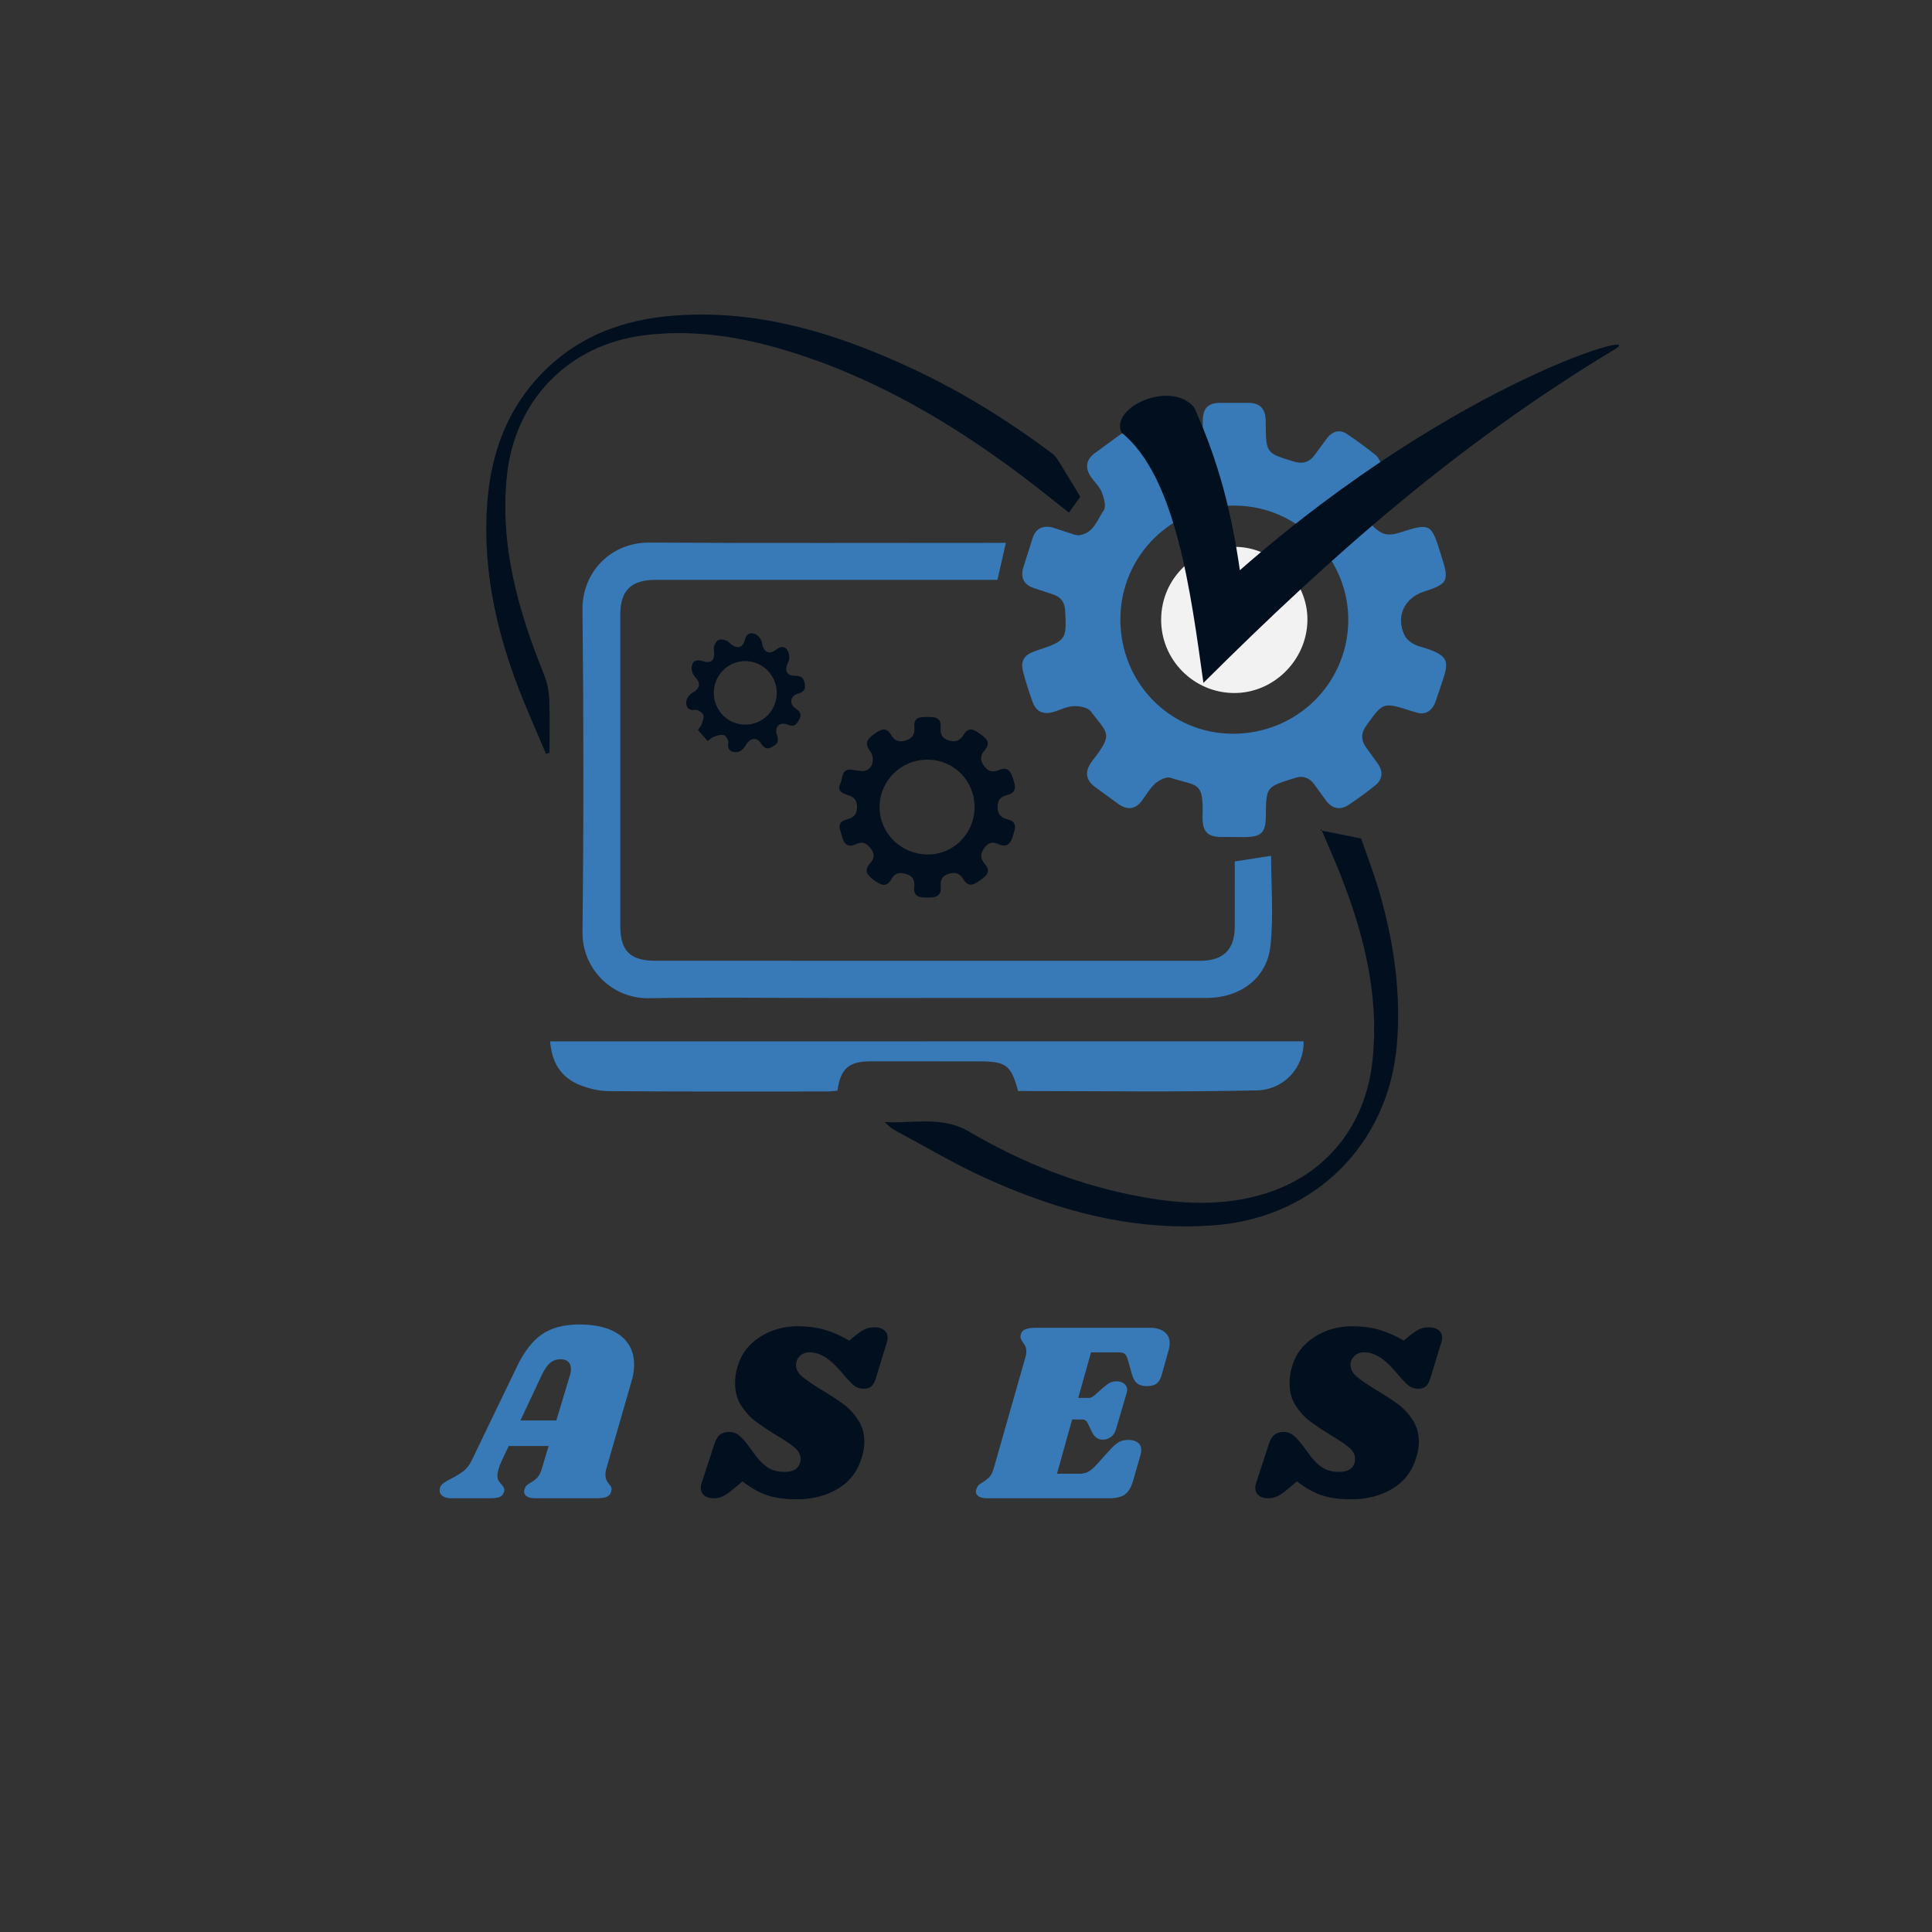 <svg xmlns="http://www.w3.org/2000/svg" xmlns:xlink="http://www.w3.org/1999/xlink" width="500" zoomAndPan="magnify" viewBox="0 0 375 375" height="500" preserveAspectRatio="xMidYMid meet" version="1.0"><rect x="0" y="0" width="375" height="375" fill="#333333" stroke="none"/><defs><g/><clipPath id="0dc344fdfb"><path d="M 198.164 78 L 280.844 78 L 280.844 162.68 L 198.164 162.68 Z M 198.164 78 " clip-rule="nonzero"/></clipPath><clipPath id="b019910fff"><path d="M 239.547 98.137 C 239.57 98.137 239.59 98.137 239.613 98.137 C 252.375 98.172 262.016 108.98 261.695 120.855 C 261.375 132.844 251.621 142.418 239.332 142.418 C 239.273 142.418 239.211 142.418 239.152 142.418 C 226.98 142.32 217.367 132.414 217.465 120.062 C 217.559 107.844 227.371 98.133 239.547 98.133 Z M 236.664 78.188 C 234.492 78.27 233.551 79.246 233.465 81.402 L 233.422 85.07 C 233.312 87.434 229.496 89.82 226.727 89.82 C 226.047 89.82 225.43 89.68 224.945 89.352 C 224.484 89.039 224.125 88.551 223.781 88.105 L 221.594 85.164 C 220.879 84.242 220.078 83.746 219.199 83.746 C 218.602 83.746 217.961 83.977 217.289 84.457 L 212.418 88.016 C 210.789 89.277 210.574 90.781 211.734 92.531 C 212.414 93.543 213.398 94.41 213.832 95.512 C 214.27 96.609 214.758 98.297 214.238 99.051 C 212.965 100.906 212.25 103.555 209.434 103.891 C 209.375 103.898 209.32 103.898 209.266 103.898 C 208.777 103.898 208.254 103.672 207.766 103.52 L 204.289 102.387 C 203.906 102.293 203.539 102.242 203.195 102.242 C 201.953 102.242 200.984 102.875 200.484 104.281 L 198.598 110.227 C 198.082 112.086 198.684 113.48 200.613 114.121 L 204.492 115.414 C 205.953 115.91 206.648 116.93 206.742 118.484 C 207.074 124.121 206.91 124.398 201.332 126.234 L 200.789 126.426 C 198.742 127.164 198.043 128.289 198.59 130.406 C 199.109 132.418 199.758 134.402 200.469 136.355 C 200.965 137.719 201.926 138.402 203.18 138.402 C 203.578 138.402 204.004 138.332 204.453 138.199 C 205.758 137.805 207.047 137.125 208.363 137.066 C 208.441 137.062 208.523 137.062 208.609 137.062 C 209.727 137.062 211.203 137.359 211.734 138.082 C 215.02 142.492 216.188 142.273 212.047 147.648 L 211.703 148.113 C 210.582 149.836 210.766 151.355 212.395 152.641 L 217.27 156.191 C 217.941 156.633 218.59 156.855 219.211 156.855 C 220.09 156.855 220.898 156.406 221.609 155.457 C 222.473 154.305 223.191 152.996 224.246 152.066 C 224.895 151.504 226.004 150.906 226.809 150.906 C 226.953 150.906 227.082 150.926 227.203 150.965 C 232.465 152.723 233.652 151.449 233.406 158.629 L 233.418 159.059 C 233.512 161.461 234.434 162.387 236.891 162.461 L 241.633 162.477 C 244.875 162.441 245.672 161.621 245.699 158.348 C 245.754 152.746 245.754 152.746 251.168 151.062 L 251.305 151.027 C 251.738 150.867 252.152 150.793 252.539 150.793 C 253.543 150.793 254.391 151.309 255.086 152.234 L 257.5 155.543 C 258.195 156.422 259.008 156.863 259.879 156.863 C 260.469 156.863 261.074 156.668 261.691 156.266 C 263.496 155.086 265.23 153.801 266.914 152.457 C 268.371 151.285 268.516 149.812 267.453 148.262 L 265.188 145.113 C 264.113 143.652 264.16 142.277 265.238 140.777 C 267.227 138.004 267.988 136.926 269.578 136.926 C 270.578 136.926 271.918 137.352 274.094 138.055 L 274.648 138.211 C 275.117 138.379 275.551 138.457 275.941 138.457 C 277.172 138.457 278.031 137.676 278.59 136.324 L 279.492 133.676 C 281.27 128.379 281.898 127.297 275.43 125.438 C 274.371 125.137 273.117 124.301 272.652 123.367 C 270.852 119.695 272.562 116.059 276.434 114.812 C 281.047 113.328 281.34 112.758 279.781 107.984 L 279.66 107.57 C 278.453 103.691 277.969 102.281 276.164 102.281 C 275.152 102.281 273.719 102.727 271.504 103.43 C 270.941 103.609 270.273 103.742 269.645 103.742 C 269.199 103.742 268.777 103.676 268.422 103.52 C 264.871 101.902 263.805 97.391 266.047 94.285 L 268.441 90.637 C 267.895 89.723 267.625 88.832 267.023 88.34 C 265.246 86.891 263.375 85.551 261.477 84.254 C 260.934 83.883 260.402 83.715 259.898 83.715 C 259.07 83.715 258.305 84.168 257.66 84.941 L 255.234 88.234 C 254.48 89.312 253.574 89.809 252.48 89.809 C 252.051 89.809 251.59 89.73 251.098 89.578 C 245.723 87.941 245.719 87.961 245.672 82.035 L 245.664 81.461 C 245.566 79.344 244.59 78.277 242.492 78.188 Z M 236.664 78.188 " clip-rule="nonzero"/></clipPath><clipPath id="f3d1ea075b"><path d="M 113 105 L 247 105 L 247 194 L 113 194 Z M 113 105 " clip-rule="nonzero"/></clipPath><clipPath id="7d3b0b12bb"><path d="M 239.664 167.207 C 242.152 166.816 244.391 166.473 246.719 166.109 C 246.719 171.844 247.23 177.828 246.582 183.676 C 245.887 189.922 240.684 193.691 234.227 193.699 L 161.09 193.707 C 149.367 193.707 137.645 193.566 125.926 193.754 C 118.926 193.867 112.977 188.188 113.059 180.863 C 113.297 160.004 113.289 139.145 113.059 118.289 C 112.98 111.25 118.379 105.273 126.055 105.316 C 148.562 105.441 171.074 105.363 193.582 105.363 C 194.078 105.363 194.574 105.363 195.238 105.363 C 194.688 107.785 194.168 110.043 193.602 112.551 L 191.34 112.551 C 169.98 112.551 148.621 112.551 127.27 112.551 C 122.5 112.551 120.395 114.605 120.395 119.297 L 120.395 179.719 C 120.395 184.566 122.328 186.484 127.211 186.484 L 232.922 186.488 C 237.48 186.488 239.66 184.328 239.668 179.793 L 239.672 167.211 " clip-rule="nonzero"/></clipPath><clipPath id="8463f5f7ff"><path d="M 106.441 202 L 253.281 202 L 253.281 212 L 106.441 212 Z M 106.441 202 " clip-rule="nonzero"/></clipPath><clipPath id="bfcda83721"><path d="M 253.031 202.121 C 253.129 207.27 249.207 211.531 243.91 211.648 C 228.473 211.988 213.031 211.77 197.613 211.77 C 196.258 206.758 195.305 206.023 190.109 206.008 L 168.98 206 C 164.727 206.016 163.152 207.422 162.543 211.703 L 160.898 211.852 C 146.668 211.855 132.441 211.902 118.207 211.789 C 116.199 211.773 114.062 211.262 112.211 210.457 C 108.766 208.965 107.07 206.062 106.777 202.129 Z M 253.031 202.121 " clip-rule="nonzero"/></clipPath><clipPath id="d446c8f1c0"><path d="M 94.383 61.051 L 209.789 61.051 L 209.789 146.746 L 94.383 146.746 Z M 94.383 61.051 " clip-rule="nonzero"/></clipPath><clipPath id="76b7f1b4d7"><path d="M 136.027 61.055 C 134.18 61.059 132.32 61.133 130.441 61.289 C 121.328 62.035 113.035 64.973 106.289 71.383 C 96.758 80.43 94.09 92.039 94.414 104.598 C 94.664 114.367 96.953 123.785 100.387 132.906 C 102.09 137.434 104.105 141.852 105.98 146.32 L 106.203 146.254 L 106.656 146.109 C 106.656 142.664 106.758 139.211 106.613 135.77 C 106.543 134.168 106.223 132.5 105.625 131.02 C 100.617 118.59 96.961 105.969 98.398 92.293 C 99.938 77.613 110.402 66.875 125.082 65.07 C 127.348 64.789 129.59 64.66 131.82 64.66 C 139.211 64.66 146.414 66.094 153.523 68.312 C 169.965 73.441 184.59 82.023 198.281 92.301 C 201.352 94.605 204.332 97.031 207.469 99.492 C 208.328 98.312 209.031 97.336 209.691 96.426 L 206.184 90.641 C 205.598 89.715 205.059 88.645 204.219 88.012 C 195.684 81.633 186.672 76.016 177 71.516 C 163.996 65.461 150.605 61.082 136.285 61.055 Z M 136.027 61.055 " clip-rule="nonzero"/></clipPath><clipPath id="d3a829065e"><path d="M 171.465 160.523 L 271.801 160.523 L 271.801 238.469 L 171.465 238.469 Z M 171.465 160.523 " clip-rule="nonzero"/></clipPath><clipPath id="0509d4b72e"><path d="M 256.449 160.895 C 256.449 160.895 256.449 160.898 256.445 160.902 C 256.445 160.898 256.449 160.895 256.449 160.895 Z M 256.445 160.902 C 256.438 160.926 256.402 160.992 256.297 161.176 C 256.391 161.191 256.48 161.215 256.574 161.23 L 256.445 160.934 C 256.441 160.926 256.445 160.91 256.445 160.902 Z M 256.574 161.23 L 259.574 168.246 C 264.484 180.348 267.812 192.699 266.387 205.984 C 265.059 218.387 257.457 227.984 245.57 231.672 C 241.473 232.945 237.336 233.465 233.184 233.465 C 229.43 233.465 225.66 233.043 221.891 232.367 C 209.887 230.23 198.641 225.836 188.199 219.699 C 185.336 218.012 182.465 217.668 179.586 217.668 C 177.566 217.668 175.539 217.84 173.496 217.84 C 172.91 217.84 172.328 217.824 171.738 217.785 C 172.461 218.578 173.246 219.16 174.102 219.613 C 179.859 222.688 185.496 226.047 191.434 228.73 C 203.777 234.309 216.512 238.043 230.051 238.043 C 232.043 238.043 234.051 237.961 236.086 237.789 C 255.305 236.199 269.508 221.992 271.133 202.777 C 271.969 192.859 270.586 183.289 267.938 173.832 C 266.824 169.855 265.305 165.992 264.199 162.758 C 261.293 162.176 258.996 161.719 256.57 161.234 Z M 256.574 161.23 " clip-rule="nonzero"/></clipPath><clipPath id="dce8fea17c"><path d="M 162.852 139 L 197.301 139 L 197.301 174.305 L 162.852 174.305 Z M 162.852 139 " clip-rule="nonzero"/></clipPath><clipPath id="7be000dafa"><path d="M 189.156 156.691 C 189.176 151.547 185.195 147.496 180.09 147.453 C 174.898 147.41 170.719 151.531 170.727 156.691 C 170.734 161.711 174.863 165.793 179.988 165.852 C 185.051 165.906 189.145 161.816 189.16 156.691 M 165.316 149.398 C 166.223 149.477 167.215 149.82 168.02 149.57 C 169.461 149.117 169.879 147.105 168.836 145.707 C 167.648 144.105 168.52 143.32 169.758 142.422 C 170.953 141.555 172.016 141.023 172.961 142.637 C 173.645 143.801 174.504 144.137 175.84 143.711 C 177.219 143.27 177.594 142.398 177.48 141.105 C 177.293 139.109 178.68 139.176 180.027 139.164 C 181.426 139.148 182.73 139.219 182.57 141.152 C 182.461 142.441 182.793 143.309 184.207 143.738 C 185.594 144.16 186.395 143.676 187.07 142.578 C 188.09 140.906 189.156 141.699 190.281 142.492 C 191.453 143.309 192.387 144.133 191.152 145.586 C 190.309 146.586 190.141 147.504 191 148.668 C 191.855 149.832 192.734 149.945 193.969 149.438 C 195.672 148.734 196.23 149.852 196.668 151.223 C 197.09 152.562 197.414 153.797 195.582 154.277 C 194.344 154.602 193.609 155.152 193.629 156.641 C 193.652 158.086 194.301 158.715 195.562 159.035 C 197.594 159.547 197.008 160.867 196.613 162.25 C 196.176 163.777 195.422 164.562 193.832 163.859 C 192.664 163.34 191.855 163.488 191.062 164.57 C 190.242 165.691 190.238 166.633 191.133 167.652 C 192.336 169.035 191.645 169.918 190.387 170.773 C 189.176 171.598 188.043 172.43 186.992 170.668 C 186.285 169.484 185.363 169.207 184.078 169.621 C 182.801 170.031 182.492 170.91 182.594 172.113 C 182.762 174.152 181.391 174.211 179.91 174.211 C 178.477 174.211 177.25 174.059 177.457 172.148 C 177.586 170.938 177.234 170.059 175.953 169.668 C 174.723 169.297 173.742 169.348 173.027 170.629 C 172.059 172.359 170.926 171.777 169.668 170.855 C 168.395 169.926 167.57 169.016 168.883 167.562 C 169.727 166.629 169.836 165.793 169.023 164.711 C 168.203 163.621 167.418 163.25 166.113 163.863 C 164.699 164.523 163.844 163.965 163.457 162.422 C 163.117 161.055 162.148 159.629 164.41 159.039 C 165.637 158.719 166.352 158.117 166.352 156.645 C 166.352 155.172 165.652 154.637 164.414 154.27 C 163.422 153.969 162.441 153.457 163.102 152.109 C 163.641 151.016 163.266 149.168 165.32 149.395 " clip-rule="nonzero"/></clipPath><clipPath id="152c4fcfc8"><path d="M 133.141 122.629 L 156.391 122.629 L 156.391 146 L 133.141 146 Z M 133.141 122.629 " clip-rule="nonzero"/></clipPath><clipPath id="777d82ce2c"><path d="M 138.547 134.441 C 138.52 137.852 141.223 140.625 144.602 140.652 C 148 140.68 150.75 137.961 150.77 134.551 C 150.793 131.141 148.102 128.371 144.715 128.324 C 141.352 128.277 138.574 131.035 138.547 134.441 M 137.344 143.832 L 135.465 141.688 C 135.754 141.266 136.078 140.953 136.195 140.578 C 136.387 139.965 136.719 139.191 136.5 138.711 C 136.281 138.238 135.406 137.719 134.898 137.793 C 133.516 137.988 133.137 137.125 133.199 136.195 C 133.242 135.578 133.84 134.77 134.406 134.461 C 135.922 133.652 136.078 132.574 134.875 131.352 C 134.426 130.895 134.148 129.949 134.27 129.32 C 134.469 128.281 135.184 127.926 136.383 128.328 C 138.184 128.926 138.871 128.008 138.547 126.066 C 138.445 125.492 138.945 124.465 139.449 124.23 C 139.965 123.988 141.055 124.219 141.477 124.656 C 142.82 126.031 144.121 125.988 144.582 124.184 C 144.93 122.805 145.793 122.758 146.633 123.098 C 147.211 123.336 147.812 124.16 147.906 124.797 C 148.172 126.531 149.223 127.191 150.625 126.109 C 151.629 125.332 152.398 125.414 152.918 126.375 C 153.227 126.938 153.312 127.918 153.023 128.461 C 152.191 130.035 152.594 131.18 154.348 131.172 C 155.559 131.168 156.012 131.609 156.203 132.711 C 156.402 133.875 155.977 134.332 154.836 134.652 C 153.359 135.062 153.129 136.676 154.441 137.527 C 155.469 138.203 155.625 138.758 155.062 139.789 C 154.535 140.758 154.055 141.133 152.871 140.652 C 151.363 140.039 150.238 141.074 150.789 142.59 C 151.242 143.84 150.934 144.406 149.863 144.977 C 148.762 145.562 148.27 145.18 147.645 144.219 C 146.801 142.934 145.453 143.305 144.711 144.727 C 144.41 145.293 143.656 145.934 143.07 145.977 C 142.039 146.055 141.102 145.684 141.363 144.18 C 141.441 143.723 140.977 142.871 140.559 142.711 C 140.039 142.508 139.293 142.762 138.68 142.941 C 138.301 143.055 137.984 143.391 137.352 143.828 " clip-rule="nonzero"/></clipPath><clipPath id="ebe6d16fec"><path d="M 225.293 106 L 254 106 L 254 134.688 L 225.293 134.688 Z M 225.293 106 " clip-rule="nonzero"/></clipPath><clipPath id="b73dcc28ba"><path d="M 225.379 120.145 C 225.465 112.246 231.859 106.035 239.805 106.141 C 247.461 106.238 253.91 112.863 253.77 120.477 C 253.625 128.211 247.145 134.578 239.484 134.516 C 231.621 134.449 225.289 128 225.379 120.148 " clip-rule="nonzero"/></clipPath><clipPath id="a3caf47bb1"><path d="M 217 66 L 315 66 L 315 133 L 217 133 Z M 217 66 " clip-rule="nonzero"/></clipPath><clipPath id="7e15a6d15c"><path d="M 234.188 29.652 L 321.832 62.93 L 287.488 153.379 L 199.844 120.102 Z M 234.188 29.652 " clip-rule="nonzero"/></clipPath><clipPath id="68b640e73e"><path d="M 234.188 29.652 L 321.832 62.93 L 287.488 153.379 L 199.844 120.102 Z M 234.188 29.652 " clip-rule="nonzero"/></clipPath></defs><g clip-path="url(#0dc344fdfb)"><g clip-path="url(#b019910fff)"><path fill="#377ab7" d="M 92.23 58.898 L 282.996 58.898 L 282.996 240.191 L 92.23 240.191 Z M 92.23 58.898 " fill-opacity="1" fill-rule="nonzero"/></g></g><g clip-path="url(#f3d1ea075b)"><g clip-path="url(#7d3b0b12bb)"><path fill="#377ab7" d="M 92.23 58.898 L 282.996 58.898 L 282.996 240.191 L 92.23 240.191 Z M 92.23 58.898 " fill-opacity="1" fill-rule="nonzero"/></g></g><g clip-path="url(#8463f5f7ff)"><g clip-path="url(#bfcda83721)"><path fill="#377ab7" d="M 92.23 58.898 L 282.996 58.898 L 282.996 240.191 L 92.23 240.191 Z M 92.23 58.898 " fill-opacity="1" fill-rule="nonzero"/></g></g><g clip-path="url(#d446c8f1c0)"><g clip-path="url(#76b7f1b4d7)"><path fill="#020f1f" d="M 92.23 58.898 L 282.996 58.898 L 282.996 240.191 L 92.23 240.191 Z M 92.23 58.898 " fill-opacity="1" fill-rule="nonzero"/></g></g><g clip-path="url(#d3a829065e)"><g clip-path="url(#0509d4b72e)"><path fill="#020f1f" d="M 92.23 58.898 L 282.996 58.898 L 282.996 240.191 L 92.23 240.191 Z M 92.23 58.898 " fill-opacity="1" fill-rule="nonzero"/></g></g><g clip-path="url(#dce8fea17c)"><g clip-path="url(#7be000dafa)"><path fill="#020f1f" d="M 92.23 58.898 L 282.996 58.898 L 282.996 240.191 L 92.23 240.191 Z M 92.23 58.898 " fill-opacity="1" fill-rule="nonzero"/></g></g><g clip-path="url(#152c4fcfc8)"><g clip-path="url(#777d82ce2c)"><path fill="#020f1f" d="M 92.23 58.898 L 282.996 58.898 L 282.996 240.191 L 92.23 240.191 Z M 92.23 58.898 " fill-opacity="1" fill-rule="nonzero"/></g></g><g clip-path="url(#ebe6d16fec)"><g clip-path="url(#b73dcc28ba)"><path fill="#f2f2f2" d="M 92.23 58.898 L 282.996 58.898 L 282.996 240.191 L 92.23 240.191 Z M 92.23 58.898 " fill-opacity="1" fill-rule="nonzero"/></g></g><g clip-path="url(#a3caf47bb1)"><g clip-path="url(#7e15a6d15c)"><g clip-path="url(#68b640e73e)"><path fill="#020f1f" d="M 231.789 79.078 C 236.449 89.441 238.961 98.988 240.66 110.68 C 283.621 72.977 322.172 63.059 312.883 68.125 C 282.582 86.496 258.586 107.664 233.586 132.547 C 231.148 115.254 228.332 92.496 217.664 83.945 C 215.445 79.012 227.289 73.684 231.789 79.078 Z M 231.789 79.078 " fill-opacity="1" fill-rule="nonzero"/></g></g></g><g fill="#377ab7" fill-opacity="1"><g transform="translate(87.362, 290.814)"><g><path d="M 30.359 -5.859 C 30.223 -5.43 30.156 -5.004 30.156 -4.578 C 30.156 -4.211 30.203 -3.906 30.297 -3.656 C 30.398 -3.406 30.508 -3.203 30.625 -3.047 C 30.75 -2.898 30.828 -2.797 30.859 -2.734 C 31.191 -2.398 31.359 -2.066 31.359 -1.734 C 31.359 -1.672 31.32 -1.504 31.25 -1.234 C 31.113 -0.773 30.82 -0.453 30.375 -0.266 C 29.938 -0.086 29.254 0 28.328 0 L 16.547 0 C 15.848 0 15.305 -0.113 14.922 -0.344 C 14.547 -0.582 14.359 -0.898 14.359 -1.297 C 14.359 -1.492 14.41 -1.707 14.516 -1.938 C 14.609 -2.195 14.742 -2.398 14.922 -2.547 C 15.109 -2.703 15.367 -2.879 15.703 -3.078 C 16.234 -3.379 16.66 -3.711 16.984 -4.078 C 17.316 -4.441 17.602 -5.035 17.844 -5.859 L 19.125 -10.141 L 11.375 -10.141 L 10.031 -7.297 C 9.469 -6.078 9.188 -5.117 9.188 -4.422 C 9.188 -4.023 9.254 -3.703 9.391 -3.453 C 9.523 -3.203 9.723 -2.945 9.984 -2.688 C 10.211 -2.414 10.367 -2.188 10.453 -2 C 10.535 -1.82 10.547 -1.586 10.484 -1.297 C 10.348 -0.797 10.07 -0.453 9.656 -0.266 C 9.25 -0.086 8.598 0 7.703 0 L 0.297 0 C -0.461 0 -1.039 -0.141 -1.438 -0.422 C -1.832 -0.703 -2.031 -1.078 -2.031 -1.547 C -2.031 -2.066 -1.836 -2.484 -1.453 -2.797 C -1.078 -3.117 -0.508 -3.461 0.25 -3.828 C 1.238 -4.328 2.031 -4.816 2.625 -5.297 C 3.227 -5.773 3.742 -6.441 4.172 -7.297 L 13.016 -25.641 C 14.379 -28.484 15.977 -30.539 17.812 -31.812 C 19.656 -33.094 22.082 -33.734 25.094 -33.734 C 28.469 -33.734 31.082 -33.047 32.938 -31.672 C 34.789 -30.297 35.719 -28.383 35.719 -25.938 C 35.719 -24.906 35.555 -23.844 35.234 -22.75 Z M 20.625 -15.109 L 23.25 -23.844 C 23.383 -24.25 23.453 -24.664 23.453 -25.094 C 23.453 -25.719 23.273 -26.188 22.922 -26.5 C 22.578 -26.82 22.094 -26.984 21.469 -26.984 C 20.664 -26.984 19.984 -26.75 19.422 -26.281 C 18.859 -25.82 18.297 -24.992 17.734 -23.797 L 13.656 -15.109 Z M 20.625 -15.109 "/></g></g></g><g fill="#020f1f" fill-opacity="1"><g transform="translate(136.318, 290.814)"><g><path d="M 18.578 -33.391 C 20.43 -33.391 22.145 -33.164 23.719 -32.719 C 25.289 -32.27 26.891 -31.566 28.516 -30.609 L 29.656 -31.547 C 30.457 -32.18 31.113 -32.613 31.625 -32.844 C 32.133 -33.07 32.723 -33.188 33.391 -33.188 C 34.18 -33.188 34.805 -33.008 35.266 -32.656 C 35.734 -32.312 35.969 -31.812 35.969 -31.156 C 35.969 -30.883 35.922 -30.602 35.828 -30.312 L 33.734 -23.453 C 33.504 -22.66 33.211 -22.098 32.859 -21.766 C 32.516 -21.43 31.992 -21.266 31.297 -21.266 C 30.566 -21.266 29.926 -21.488 29.375 -21.938 C 28.832 -22.383 27.984 -23.301 26.828 -24.688 C 25.672 -26.02 24.617 -26.957 23.672 -27.5 C 22.734 -28.051 21.766 -28.328 20.766 -28.328 C 20.035 -28.328 19.422 -28.082 18.922 -27.594 C 18.43 -27.113 18.188 -26.531 18.188 -25.844 C 18.188 -25.039 18.582 -24.301 19.375 -23.625 C 20.176 -22.945 21.422 -22.094 23.109 -21.062 C 24.828 -20.039 26.25 -19.113 27.375 -18.281 C 28.5 -17.457 29.457 -16.43 30.25 -15.203 C 31.051 -13.973 31.453 -12.566 31.453 -10.984 C 31.453 -9.953 31.285 -8.926 30.953 -7.906 C 30.16 -5.25 28.617 -3.234 26.328 -1.859 C 24.047 -0.484 21.379 0.203 18.328 0.203 C 16.047 0.203 14.125 -0.062 12.562 -0.594 C 11.008 -1.125 9.422 -2.02 7.797 -3.281 L 6.016 -1.781 C 5.18 -1.094 4.5 -0.625 3.969 -0.375 C 3.445 -0.125 2.852 0 2.188 0 C 1.426 0 0.82 -0.18 0.375 -0.547 C -0.07 -0.91 -0.297 -1.406 -0.297 -2.031 C -0.297 -2.363 -0.227 -2.711 -0.094 -3.078 L 2.328 -10.484 C 2.598 -11.348 2.961 -11.961 3.422 -12.328 C 3.891 -12.691 4.488 -12.875 5.219 -12.875 C 5.977 -12.875 6.664 -12.609 7.281 -12.078 C 7.895 -11.547 8.695 -10.582 9.688 -9.188 C 10.75 -7.664 11.734 -6.609 12.641 -6.016 C 13.555 -5.422 14.645 -5.125 15.906 -5.125 C 16.789 -5.125 17.473 -5.266 17.953 -5.547 C 18.441 -5.828 18.785 -6.281 18.984 -6.906 C 19.047 -7.07 19.078 -7.32 19.078 -7.656 C 19.078 -8.445 18.695 -9.172 17.938 -9.828 C 17.176 -10.492 16 -11.289 14.406 -12.219 C 12.719 -13.25 11.344 -14.172 10.281 -14.984 C 9.219 -15.797 8.297 -16.812 7.516 -18.031 C 6.742 -19.258 6.359 -20.703 6.359 -22.359 C 6.359 -23.516 6.539 -24.656 6.906 -25.781 C 7.602 -28.07 9.023 -29.91 11.172 -31.297 C 13.328 -32.691 15.797 -33.391 18.578 -33.391 Z M 18.578 -33.391 "/></g></g></g><g fill="#377ab7" fill-opacity="1"><g transform="translate(190.71, 290.814)"><g><path d="M 32.453 -33.094 C 33.672 -33.094 34.617 -32.828 35.297 -32.297 C 35.984 -31.766 36.328 -31.035 36.328 -30.109 C 36.328 -29.648 36.258 -29.203 36.125 -28.766 L 34.828 -24.141 C 34.598 -23.254 34.258 -22.633 33.812 -22.281 C 33.363 -21.938 32.727 -21.766 31.906 -21.766 C 31.102 -21.766 30.477 -21.938 30.031 -22.281 C 29.582 -22.633 29.242 -23.207 29.016 -24 L 28.219 -26.828 C 28.051 -27.422 27.852 -27.816 27.625 -28.016 C 27.395 -28.223 26.945 -28.328 26.281 -28.328 L 21.062 -28.328 L 18.578 -19.484 L 20.766 -19.484 C 20.992 -19.484 21.312 -19.645 21.719 -19.969 L 23.406 -21.469 C 23.895 -21.895 24.32 -22.207 24.688 -22.406 C 25.051 -22.602 25.5 -22.703 26.031 -22.703 C 26.633 -22.703 27.125 -22.547 27.5 -22.234 C 27.883 -21.922 28.078 -21.516 28.078 -21.016 C 28.078 -20.879 28.039 -20.68 27.969 -20.422 L 25.938 -13.516 C 25.738 -12.785 25.398 -12.242 24.922 -11.891 C 24.441 -11.547 23.922 -11.375 23.359 -11.375 C 22.43 -11.375 21.734 -11.852 21.266 -12.812 L 20.422 -14.562 C 20.191 -15.051 19.828 -15.297 19.328 -15.297 L 17.391 -15.297 L 14.453 -4.766 L 18.828 -4.766 C 19.461 -4.766 20.02 -4.891 20.5 -5.141 C 20.977 -5.391 21.5 -5.828 22.062 -6.453 L 25.047 -9.734 C 25.578 -10.297 26.082 -10.703 26.562 -10.953 C 27.039 -11.203 27.629 -11.328 28.328 -11.328 C 29.055 -11.328 29.648 -11.16 30.109 -10.828 C 30.578 -10.492 30.812 -10 30.812 -9.344 C 30.812 -9.07 30.758 -8.754 30.656 -8.391 L 29.219 -3.375 C 28.852 -2.113 28.32 -1.234 27.625 -0.734 C 26.926 -0.242 25.914 0 24.594 0 L 0.891 0 C 0.191 0 -0.344 -0.113 -0.719 -0.344 C -1.102 -0.582 -1.297 -0.898 -1.297 -1.297 C -1.297 -1.492 -1.242 -1.707 -1.141 -1.938 C -1.004 -2.301 -0.785 -2.582 -0.484 -2.781 C -0.191 -2.977 -0.016 -3.094 0.047 -3.125 C 0.578 -3.457 1.008 -3.797 1.344 -4.141 C 1.676 -4.492 1.957 -5.066 2.188 -5.859 L 8.297 -27.281 C 8.43 -27.707 8.5 -28.102 8.5 -28.469 C 8.5 -28.863 8.441 -29.191 8.328 -29.453 C 8.211 -29.723 8.035 -30.008 7.797 -30.312 C 7.504 -30.738 7.359 -31.086 7.359 -31.359 C 7.359 -31.453 7.391 -31.633 7.453 -31.906 C 7.586 -32.332 7.883 -32.633 8.344 -32.812 C 8.812 -33 9.492 -33.094 10.391 -33.094 Z M 32.453 -33.094 "/></g></g></g><g fill="#020f1f" fill-opacity="1"><g transform="translate(243.943, 290.814)"><g><path d="M 18.578 -33.391 C 20.43 -33.391 22.145 -33.164 23.719 -32.719 C 25.289 -32.27 26.891 -31.566 28.516 -30.609 L 29.656 -31.547 C 30.457 -32.18 31.113 -32.613 31.625 -32.844 C 32.133 -33.07 32.723 -33.188 33.391 -33.188 C 34.18 -33.188 34.805 -33.008 35.266 -32.656 C 35.734 -32.312 35.969 -31.812 35.969 -31.156 C 35.969 -30.883 35.922 -30.602 35.828 -30.312 L 33.734 -23.453 C 33.504 -22.66 33.211 -22.098 32.859 -21.766 C 32.516 -21.43 31.992 -21.266 31.297 -21.266 C 30.566 -21.266 29.926 -21.488 29.375 -21.938 C 28.832 -22.383 27.984 -23.301 26.828 -24.688 C 25.672 -26.02 24.617 -26.957 23.672 -27.5 C 22.734 -28.051 21.766 -28.328 20.766 -28.328 C 20.035 -28.328 19.422 -28.082 18.922 -27.594 C 18.43 -27.113 18.188 -26.531 18.188 -25.844 C 18.188 -25.039 18.582 -24.301 19.375 -23.625 C 20.176 -22.945 21.422 -22.094 23.109 -21.062 C 24.828 -20.039 26.25 -19.113 27.375 -18.281 C 28.5 -17.457 29.457 -16.43 30.25 -15.203 C 31.051 -13.973 31.453 -12.566 31.453 -10.984 C 31.453 -9.953 31.285 -8.926 30.953 -7.906 C 30.16 -5.25 28.617 -3.234 26.328 -1.859 C 24.047 -0.484 21.379 0.203 18.328 0.203 C 16.047 0.203 14.125 -0.062 12.562 -0.594 C 11.008 -1.125 9.422 -2.02 7.797 -3.281 L 6.016 -1.781 C 5.18 -1.094 4.5 -0.625 3.969 -0.375 C 3.445 -0.125 2.852 0 2.188 0 C 1.426 0 0.82 -0.18 0.375 -0.547 C -0.07 -0.91 -0.297 -1.406 -0.297 -2.031 C -0.297 -2.363 -0.227 -2.711 -0.094 -3.078 L 2.328 -10.484 C 2.598 -11.348 2.961 -11.961 3.422 -12.328 C 3.891 -12.691 4.488 -12.875 5.219 -12.875 C 5.977 -12.875 6.664 -12.609 7.281 -12.078 C 7.895 -11.547 8.695 -10.582 9.688 -9.188 C 10.75 -7.664 11.734 -6.609 12.641 -6.016 C 13.555 -5.422 14.645 -5.125 15.906 -5.125 C 16.789 -5.125 17.473 -5.266 17.953 -5.547 C 18.441 -5.828 18.785 -6.281 18.984 -6.906 C 19.047 -7.07 19.078 -7.32 19.078 -7.656 C 19.078 -8.445 18.695 -9.172 17.938 -9.828 C 17.176 -10.492 16 -11.289 14.406 -12.219 C 12.719 -13.25 11.344 -14.172 10.281 -14.984 C 9.219 -15.797 8.297 -16.812 7.516 -18.031 C 6.742 -19.258 6.359 -20.703 6.359 -22.359 C 6.359 -23.516 6.539 -24.656 6.906 -25.781 C 7.602 -28.07 9.023 -29.91 11.172 -31.297 C 13.328 -32.691 15.797 -33.391 18.578 -33.391 Z M 18.578 -33.391 "/></g></g></g></svg>
